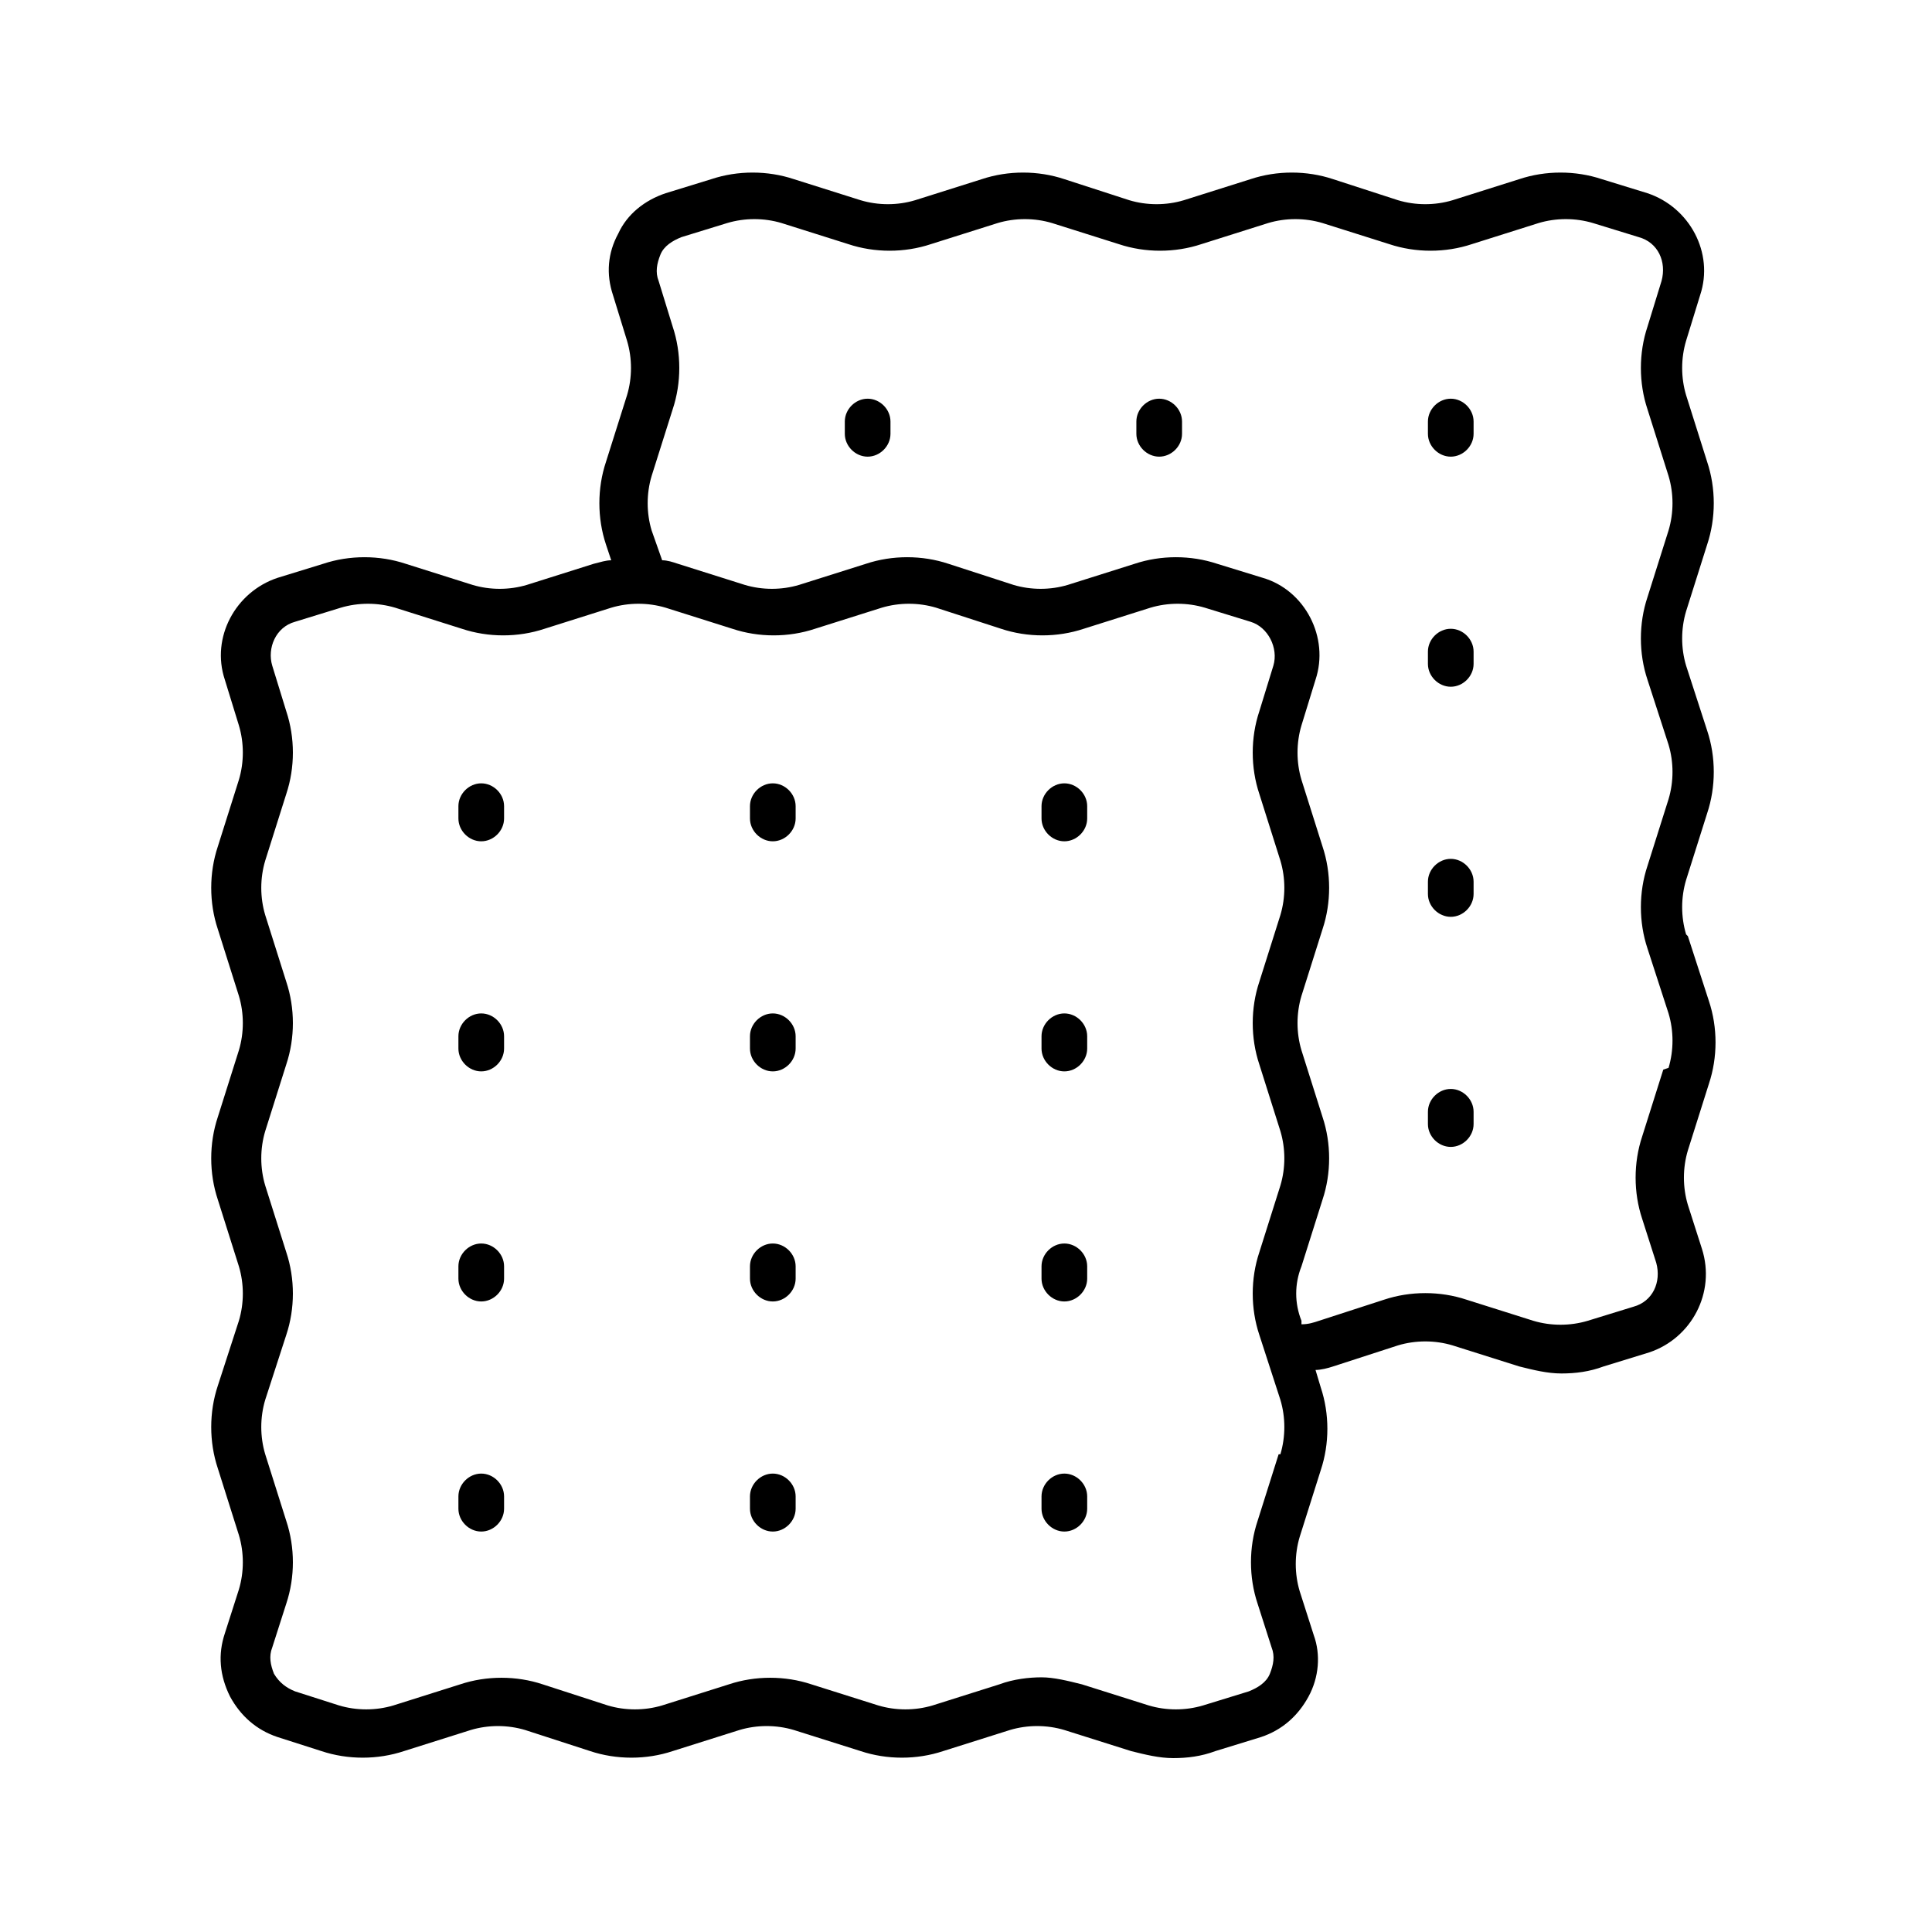 <?xml version="1.0" encoding="UTF-8"?>
<svg id="Layer_1" xmlns="http://www.w3.org/2000/svg" version="1.1" viewBox="0 0 110 110">
  <!-- Generator: Adobe Illustrator 29.4.0, SVG Export Plug-In . SVG Version: 2.1.0 Build 152)  -->
  <path d="M96,53.2c-.3-1-.3-2.1,0-3.1l1.2-3.8c.5-1.5.5-3.2,0-4.7l-1.2-3.7c-.3-1-.3-2.1,0-3.1l1.2-3.8c.5-1.5.5-3.2,0-4.7l-1.2-3.8c-.3-1-.3-2.1,0-3.1l.8-2.6c.8-2.4-.6-5-3-5.8l-2.6-.8c-1.5-.5-3.2-.5-4.7,0l-3.8,1.2c-1,.3-2.1.3-3.1,0l-3.7-1.2c-1.5-.5-3.2-.5-4.7,0l-3.8,1.2c-1,.3-2.1.3-3.1,0l-3.7-1.2c-1.5-.5-3.2-.5-4.7,0l-3.8,1.2c-1,.3-2.1.3-3.1,0l-3.8-1.2c-1.5-.5-3.2-.5-4.7,0l-2.6.8c-1.2.4-2.2,1.2-2.7,2.3-.6,1.1-.7,2.3-.3,3.5l.8,2.6c.3,1,.3,2.1,0,3.1l-1.2,3.8c-.5,1.5-.5,3.2,0,4.7l.3.9c-.3,0-.6.1-1,.2l-3.8,1.2c-1,.3-2.1.3-3.1,0l-3.8-1.2c-1.5-.5-3.2-.5-4.7,0l-2.6.8c-2.4.8-3.8,3.4-3,5.8l.8,2.6c.3,1,.3,2.1,0,3.1l-1.2,3.8c-.5,1.5-.5,3.2,0,4.7l1.2,3.8c.3,1,.3,2.1,0,3.1l-1.2,3.8c-.5,1.5-.5,3.2,0,4.7l1.2,3.8c.3,1,.3,2.1,0,3.1l-1.2,3.7c-.5,1.5-.5,3.2,0,4.7l1.2,3.8c.3,1,.3,2.1,0,3.1l-.8,2.5c-.4,1.2-.3,2.4.3,3.6.6,1.1,1.5,1.9,2.7,2.3l2.5.8c1.5.5,3.2.5,4.7,0l3.8-1.2c1-.3,2.1-.3,3.1,0l3.7,1.2c1.5.5,3.2.5,4.7,0l3.8-1.2c1-.3,2.1-.3,3.1,0l3.8,1.2c1.5.5,3.2.5,4.7,0l3.8-1.2c1-.3,2.1-.3,3.1,0l3.8,1.2c.8.2,1.6.4,2.4.4s1.6-.1,2.4-.4l2.6-.8c1.2-.4,2.1-1.2,2.7-2.3.6-1.1.7-2.4.3-3.5l-.8-2.5c-.3-1-.3-2.1,0-3.1l1.2-3.8c.5-1.5.5-3.2,0-4.7l-.3-1c.3,0,.7-.1,1-.2l3.7-1.2c1-.3,2.1-.3,3.1,0l3.8,1.2c.8.2,1.6.4,2.4.4s1.6-.1,2.4-.4l2.6-.8c2.4-.8,3.8-3.4,3-5.9l-.8-2.5c-.3-1-.3-2.1,0-3.1l1.2-3.8c.5-1.5.5-3.2,0-4.7l-1.2-3.7ZM72.8,82.8l-1.2,3.8c-.5,1.5-.5,3.2,0,4.7l.8,2.5c.2.5.1,1-.1,1.5-.2.5-.7.8-1.2,1l-2.6.8c-1,.3-2.1.3-3.1,0l-3.8-1.2c-.8-.2-1.6-.4-2.3-.4s-1.6.1-2.4.4l-3.8,1.2c-1,.3-2.1.3-3.1,0l-3.8-1.2c-1.5-.5-3.2-.5-4.7,0l-3.8,1.2c-1,.3-2.1.3-3.1,0l-3.7-1.2c-1.5-.5-3.2-.5-4.7,0l-3.8,1.2c-1,.3-2.1.3-3.1,0l-2.5-.8s0,0,0,0c-.5-.2-.9-.5-1.2-1-.2-.5-.3-1-.1-1.5l.8-2.5c.5-1.5.5-3.2,0-4.7l-1.2-3.8c-.3-1-.3-2.1,0-3.1l1.2-3.7c.5-1.5.5-3.2,0-4.7l-1.2-3.8c-.3-1-.3-2.1,0-3.1l1.2-3.8c.5-1.5.5-3.2,0-4.7l-1.2-3.8c-.3-1-.3-2.1,0-3.1l1.2-3.8c.5-1.5.5-3.2,0-4.7l-.8-2.6c-.3-1,.2-2.2,1.3-2.5l2.6-.8c1-.3,2.1-.3,3.1,0l3.8,1.2c1.5.5,3.2.5,4.7,0l3.8-1.2c1-.3,2.1-.3,3.1,0l3.8,1.2c1.5.5,3.2.5,4.7,0l3.8-1.2c1-.3,2.1-.3,3.1,0l3.7,1.2c1.5.5,3.2.5,4.7,0l3.8-1.2c1-.3,2.1-.3,3.1,0l2.6.8c1,.3,1.6,1.5,1.3,2.5l-.8,2.6c-.5,1.5-.5,3.2,0,4.7l1.2,3.8c.3,1,.3,2.1,0,3.1l-1.2,3.8c-.5,1.5-.5,3.2,0,4.7l1.2,3.8c.3,1,.3,2.1,0,3.1l-1.2,3.8c-.5,1.5-.5,3.2,0,4.7l1.2,3.7c.3,1,.3,2.1,0,3.1h0ZM94.7,60.9l-1.2,3.8c-.5,1.5-.5,3.2,0,4.7l.8,2.5c.3,1.1-.2,2.2-1.3,2.5l-2.6.8c-1,.3-2.1.3-3.1,0l-3.8-1.2c-1.5-.5-3.2-.5-4.7,0l-3.7,1.2c-.3.1-.6.2-1,.2v-.2c-.4-1-.4-2.1,0-3.1l1.2-3.8c.5-1.5.5-3.2,0-4.7l-1.2-3.8c-.3-1-.3-2.1,0-3.1l1.2-3.8c.5-1.5.5-3.2,0-4.7l-1.2-3.8c-.3-1-.3-2.1,0-3.1l.8-2.6c.8-2.4-.6-5.1-3-5.8l-2.6-.8c-1.5-.5-3.2-.5-4.7,0l-3.8,1.2c-1,.3-2.1.3-3.1,0l-3.7-1.2c-1.5-.5-3.2-.5-4.7,0l-3.8,1.2c-1,.3-2.1.3-3.1,0l-3.8-1.2c-.3-.1-.6-.2-.9-.2l-.6-1.7c-.3-1-.3-2.1,0-3.1l1.2-3.8c.5-1.5.5-3.2,0-4.7l-.8-2.6c-.2-.5-.1-1,.1-1.5.2-.5.7-.8,1.2-1l2.6-.8c1-.3,2.1-.3,3.1,0l3.8,1.2c1.5.5,3.2.5,4.7,0l3.8-1.2c1-.3,2.1-.3,3.1,0l3.8,1.2c1.5.5,3.2.5,4.7,0l3.8-1.2c1-.3,2.1-.3,3.1,0l3.8,1.2c1.5.5,3.2.5,4.7,0l3.8-1.2c1-.3,2.1-.3,3.1,0l2.6.8c1.1.3,1.6,1.4,1.3,2.5l-.8,2.6c-.5,1.5-.5,3.2,0,4.7l1.2,3.8c.3,1,.3,2.1,0,3.1l-1.2,3.8c-.5,1.5-.5,3.2,0,4.7l1.2,3.7c.3,1,.3,2.1,0,3.1l-1.2,3.8c-.5,1.5-.5,3.2,0,4.7l1.2,3.7c.3,1,.3,2.1,0,3.1h0Z"/>
  <path d="M49.4,22.7c-.7,0-1.3.6-1.3,1.3v.7c0,.7.6,1.3,1.3,1.3s1.3-.6,1.3-1.3v-.7c0-.7-.6-1.3-1.3-1.3Z"/>
  <path d="M66,22.7c-.7,0-1.3.6-1.3,1.3v.7c0,.7.6,1.3,1.3,1.3s1.3-.6,1.3-1.3v-.7c0-.7-.6-1.3-1.3-1.3Z"/>
  <path d="M82.6,22.7c-.7,0-1.3.6-1.3,1.3v.7c0,.7.6,1.3,1.3,1.3s1.3-.6,1.3-1.3v-.7c0-.7-.6-1.3-1.3-1.3Z"/>
  <path d="M82.6,35.8c-.7,0-1.3.6-1.3,1.3v.7c0,.7.6,1.3,1.3,1.3s1.3-.6,1.3-1.3v-.7c0-.7-.6-1.3-1.3-1.3Z"/>
  <path d="M82.6,48.9c-.7,0-1.3.6-1.3,1.3v.7c0,.7.6,1.3,1.3,1.3s1.3-.6,1.3-1.3v-.7c0-.7-.6-1.3-1.3-1.3Z"/>
  <path d="M82.6,62c-.7,0-1.3.6-1.3,1.3v.7c0,.7.6,1.3,1.3,1.3s1.3-.6,1.3-1.3v-.7c0-.7-.6-1.3-1.3-1.3Z"/>
  <path d="M27.4,44.6c-.7,0-1.3.6-1.3,1.3v.7c0,.7.6,1.3,1.3,1.3s1.3-.6,1.3-1.3v-.7c0-.7-.6-1.3-1.3-1.3Z"/>
  <path d="M44,44.6c-.7,0-1.3.6-1.3,1.3v.7c0,.7.6,1.3,1.3,1.3s1.3-.6,1.3-1.3v-.7c0-.7-.6-1.3-1.3-1.3Z"/>
  <path d="M60.6,44.6c-.7,0-1.3.6-1.3,1.3v.7c0,.7.6,1.3,1.3,1.3s1.3-.6,1.3-1.3v-.7c0-.7-.6-1.3-1.3-1.3Z"/>
  <path d="M27.4,57.7c-.7,0-1.3.6-1.3,1.3v.7c0,.7.6,1.3,1.3,1.3s1.3-.6,1.3-1.3v-.7c0-.7-.6-1.3-1.3-1.3Z"/>
  <path d="M44,57.7c-.7,0-1.3.6-1.3,1.3v.7c0,.7.6,1.3,1.3,1.3s1.3-.6,1.3-1.3v-.7c0-.7-.6-1.3-1.3-1.3Z"/>
  <path d="M60.6,57.7c-.7,0-1.3.6-1.3,1.3v.7c0,.7.6,1.3,1.3,1.3s1.3-.6,1.3-1.3v-.7c0-.7-.6-1.3-1.3-1.3Z"/>
  <path d="M27.4,70.8c-.7,0-1.3.6-1.3,1.3v.7c0,.7.6,1.3,1.3,1.3s1.3-.6,1.3-1.3v-.7c0-.7-.6-1.3-1.3-1.3Z"/>
  <path d="M44,70.8c-.7,0-1.3.6-1.3,1.3v.7c0,.7.6,1.3,1.3,1.3s1.3-.6,1.3-1.3v-.7c0-.7-.6-1.3-1.3-1.3Z"/>
  <path d="M60.6,70.8c-.7,0-1.3.6-1.3,1.3v.7c0,.7.6,1.3,1.3,1.3s1.3-.6,1.3-1.3v-.7c0-.7-.6-1.3-1.3-1.3Z"/>
  <path d="M27.4,83.9c-.7,0-1.3.6-1.3,1.3v.7c0,.7.6,1.3,1.3,1.3s1.3-.6,1.3-1.3v-.7c0-.7-.6-1.3-1.3-1.3Z"/>
  <path d="M44,83.9c-.7,0-1.3.6-1.3,1.3v.7c0,.7.6,1.3,1.3,1.3s1.3-.6,1.3-1.3v-.7c0-.7-.6-1.3-1.3-1.3Z"/>
  <path d="M60.6,83.9c-.7,0-1.3.6-1.3,1.3v.7c0,.7.6,1.3,1.3,1.3s1.3-.6,1.3-1.3v-.7c0-.7-.6-1.3-1.3-1.3Z"/>
</svg>
